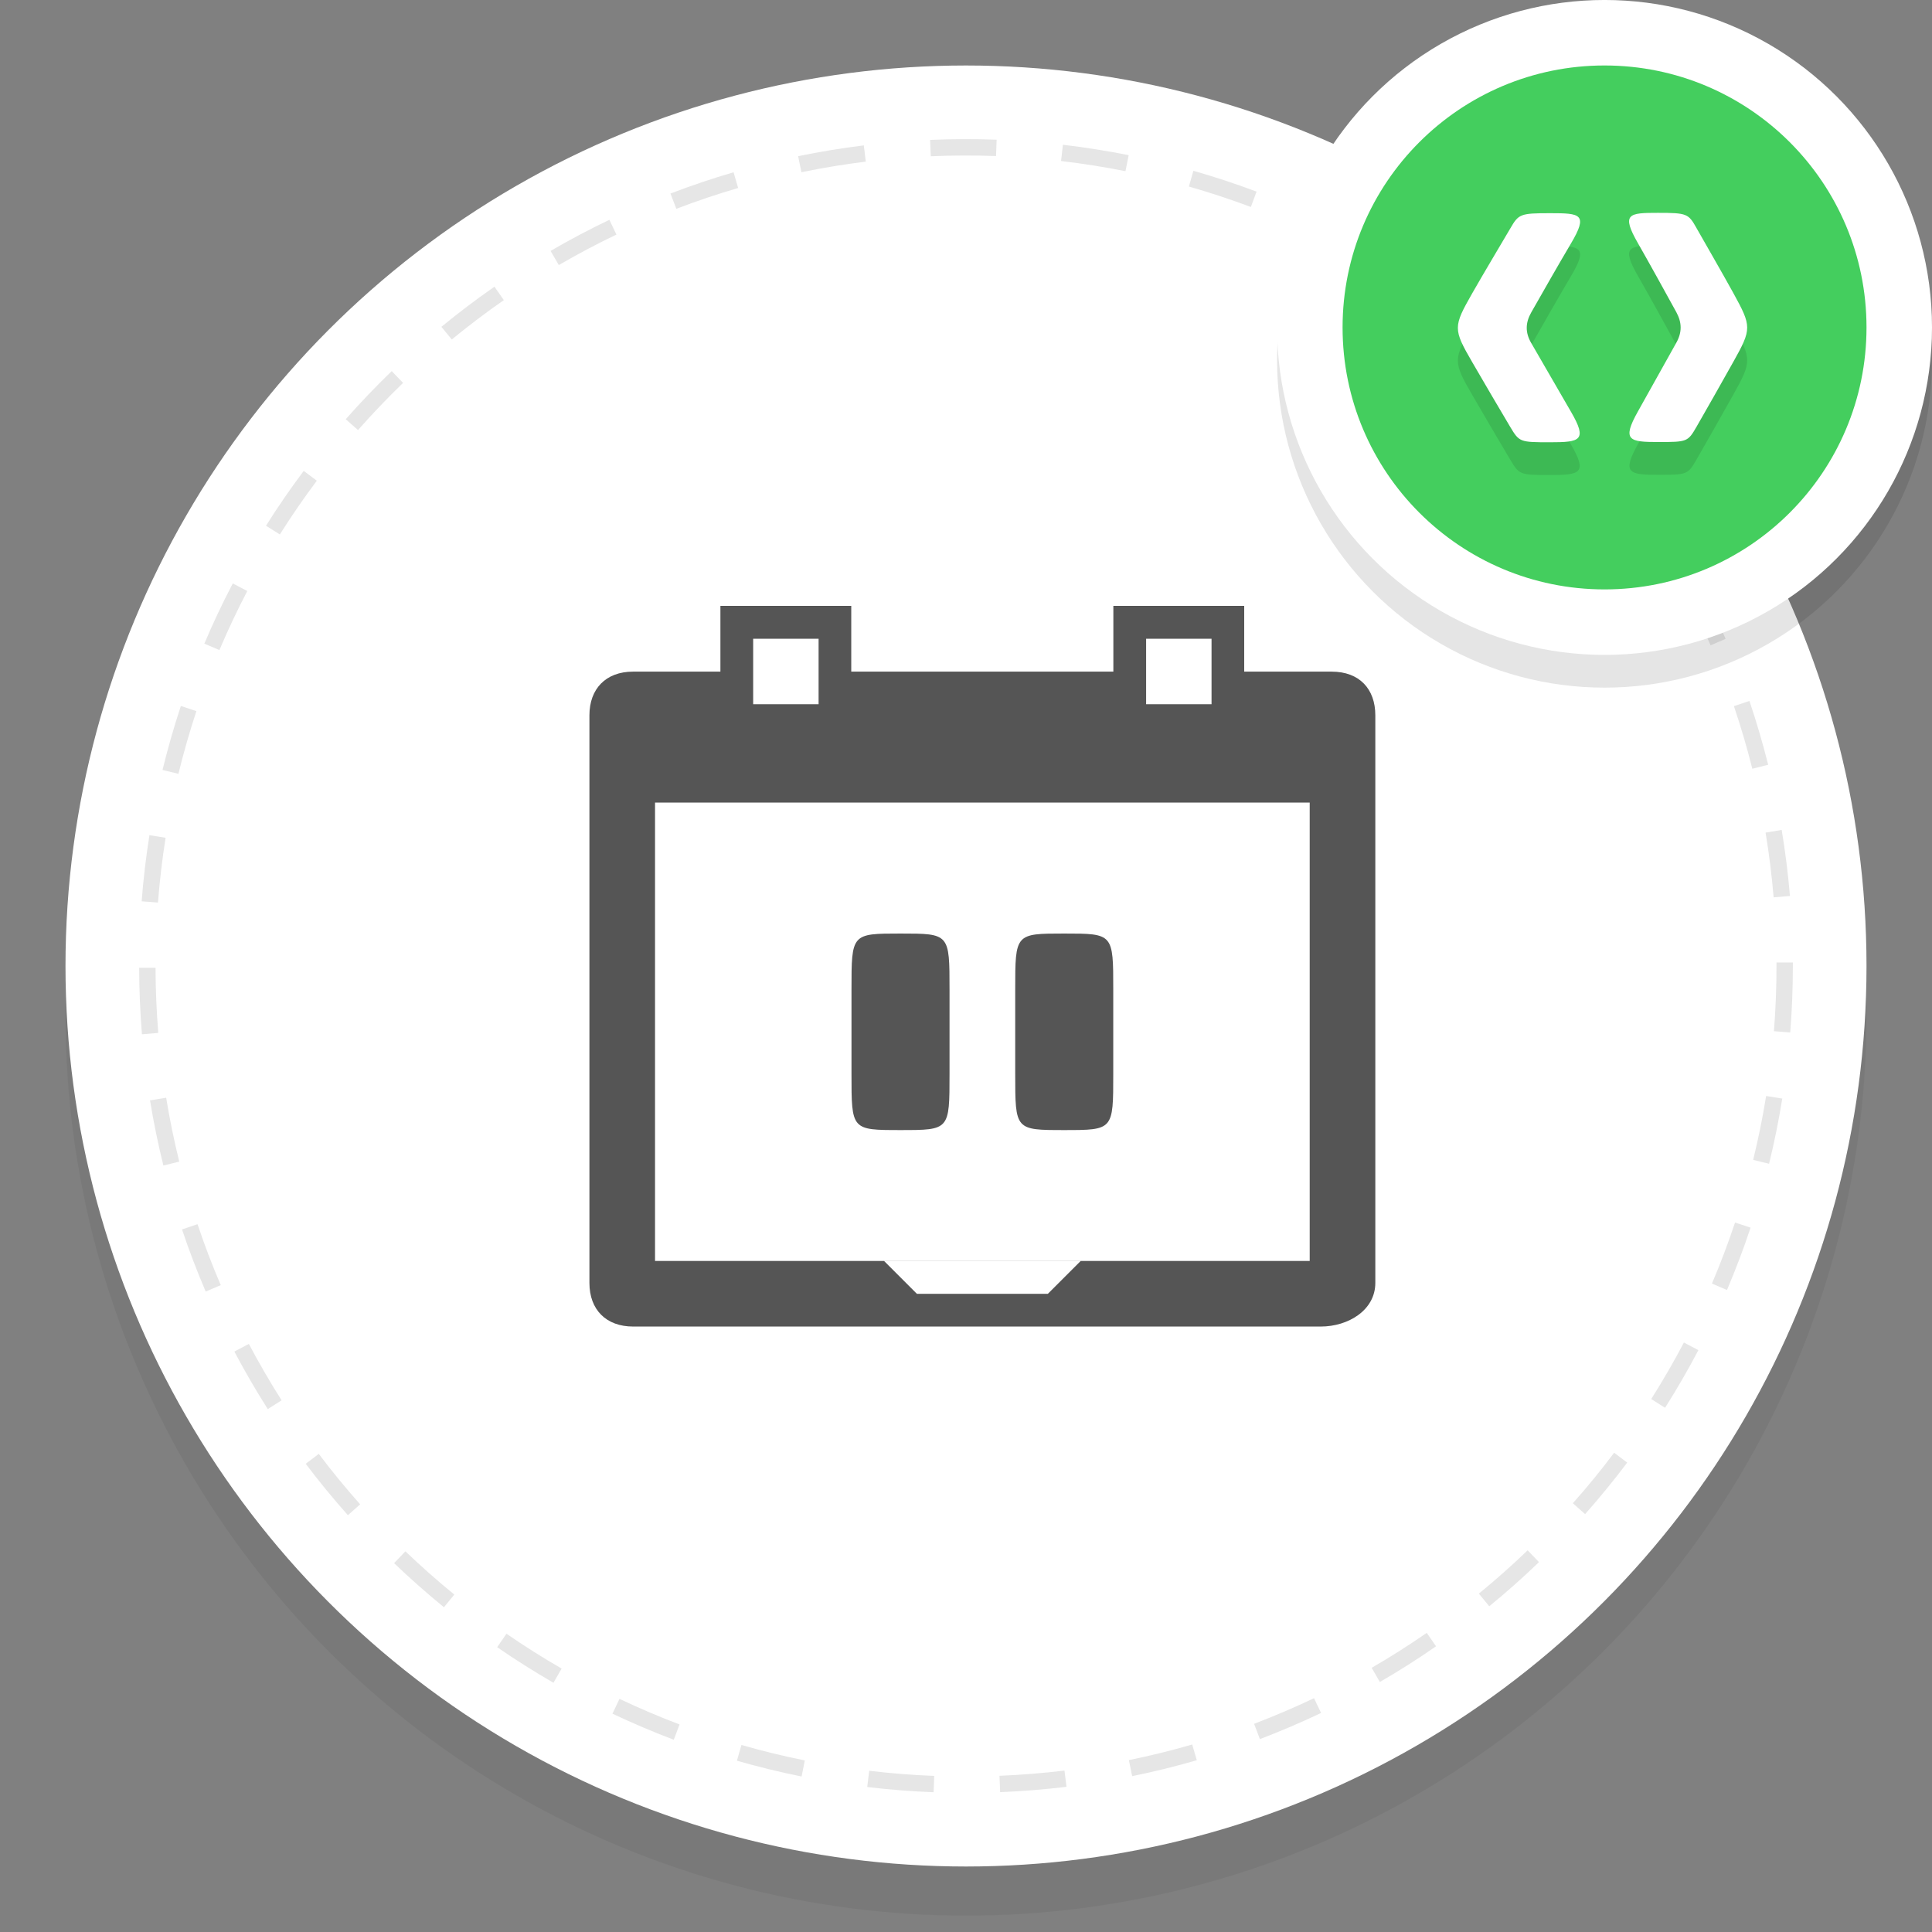 <?xml version="1.0" encoding="utf-8"?>
<!-- Generator: Adobe Illustrator 16.0.3, SVG Export Plug-In . SVG Version: 6.00 Build 0)  -->
<!DOCTYPE svg PUBLIC "-//W3C//DTD SVG 1.1//EN" "http://www.w3.org/Graphics/SVG/1.1/DTD/svg11.dtd">
<svg version="1.1" id="Layer_1" xmlns="http://www.w3.org/2000/svg" xmlns:xlink="http://www.w3.org/1999/xlink" x="0px" y="0px"
	 width="118px" height="118px" viewBox="0 0 118 118" enable-background="new 0 0 118 118" xml:space="preserve">
<rect x="0" y="0" width="118" height="118" fill="#808080" stroke="none"/>
<g id="O_-_Button_Shadow_3_" opacity="0.051" enable-background="new    ">
	<g id="O_-_Button_Shadow">
		<g>
			<circle cx="59" cy="62" r="55"/>
		</g>
	</g>
</g>
<g id="O_-_Button_Shadow_2_" enable-background="new    ">
	<g id="O_-_Button_Shadow_1_">
		<g>
			<circle fill="#FFFFFF" cx="59" cy="59" r="55"/>
		</g>
	</g>
</g>
<g id="O_-_Dashed">
	<g opacity="0.1">
		<path d="M57.021,109.464c-1.356-0.053-2.719-0.159-4.052-0.319l0.119-0.992c1.306,0.156,2.642,0.263,3.971,0.313L57.021,109.464z
			 M61.086,109.46l-0.041-1c1.329-0.055,2.665-0.162,3.971-0.319l0.121,0.991C63.805,109.294,62.441,109.402,61.086,109.46z
			 M48.958,108.503c-1.321-0.267-2.649-0.591-3.949-0.965l0.276-0.961c1.273,0.366,2.576,0.685,3.87,0.944L48.958,108.503z
			 M69.148,108.482l-0.199-0.98c1.292-0.264,2.594-0.584,3.867-0.954l0.279,0.961C71.796,107.886,70.468,108.213,69.148,108.482z
			 M41.151,106.257c-1.261-0.477-2.521-1.013-3.744-1.592l0.429-0.904c1.198,0.568,2.433,1.095,3.669,1.563L41.151,106.257z
			 M76.95,106.219l-0.354-0.934c1.238-0.473,2.471-1,3.66-1.565l0.43,0.902C79.473,105.2,78.215,105.737,76.95,106.219z
			 M33.804,102.777c-1.167-0.672-2.323-1.403-3.438-2.172l0.567-0.823c1.093,0.754,2.227,1.47,3.37,2.129L33.804,102.777z
			 M84.277,102.73l-0.5-0.865c1.139-0.659,2.271-1.377,3.365-2.135l0.566,0.82C86.596,101.325,85.439,102.059,84.277,102.73z
			 M27.115,98.165c-1.044-0.853-2.069-1.757-3.045-2.692l0.691-0.723c0.958,0.917,1.962,1.807,2.986,2.641L27.115,98.165z
			 M90.957,98.107l-0.633-0.775c1.018-0.831,2.021-1.721,2.98-2.645l0.691,0.722C93.02,96.352,91.996,97.259,90.957,98.107z
			 M21.249,92.545c-0.897-1.009-1.765-2.066-2.577-3.143l0.798-0.604c0.797,1.058,1.647,2.093,2.526,3.081L21.249,92.545z
			 M96.813,92.477l-0.748-0.664c0.877-0.986,1.727-2.024,2.521-3.086l0.799,0.604C98.573,90.408,97.707,91.468,96.813,92.477z
			 M16.355,86.063c-0.726-1.143-1.413-2.322-2.041-3.515l0.885-0.467c0.616,1.166,1.289,2.325,2,3.444L16.355,86.063z
			 M101.697,85.982l-0.846-0.534c0.709-1.119,1.381-2.28,1.996-3.451l0.885,0.465C103.105,83.656,102.42,84.841,101.697,85.982z
			 M12.564,78.884c-0.532-1.239-1.019-2.518-1.448-3.796l0.948-0.318c0.42,1.254,0.898,2.506,1.419,3.722L12.564,78.884z
			 M105.479,78.789l-0.92-0.393c0.521-1.221,0.994-2.476,1.412-3.729l0.949,0.315C106.492,76.266,106.007,77.545,105.479,78.789z
			 M9.979,71.186c-0.325-1.313-0.6-2.65-0.817-3.98l0.987-0.16c0.212,1.305,0.481,2.615,0.8,3.902L9.979,71.186z M108.048,71.079
			l-0.971-0.238c0.315-1.282,0.582-2.597,0.793-3.903l0.985,0.157C108.643,68.43,108.37,69.77,108.048,71.079z M8.669,63.17
			C8.56,61.828,8.502,60.462,8.5,59.108l1-0.002c0.003,1.328,0.059,2.667,0.167,3.981L8.669,63.17z M109.341,63.061l-0.995-0.08
			c0.104-1.313,0.156-2.652,0.156-3.979l-0.001-0.215h1l0.001,0.208C109.502,60.354,109.448,61.719,109.341,63.061z M9.648,55.125
			l-0.997-0.077c0.104-1.348,0.265-2.707,0.476-4.037l0.987,0.157C9.908,52.473,9.751,53.804,9.648,55.125z M108.328,54.807
			c-0.113-1.329-0.278-2.659-0.493-3.954l0.985-0.163c0.22,1.321,0.389,2.677,0.504,4.032L108.328,54.807z M10.898,47.263
			l-0.972-0.236c0.32-1.314,0.696-2.628,1.12-3.908l0.949,0.314C11.581,44.687,11.212,45.976,10.898,47.263z M107.025,46.952
			c-0.322-1.286-0.7-2.571-1.123-3.822l0.947-0.32c0.432,1.276,0.815,2.588,1.146,3.899L107.025,46.952z M13.401,39.702l-0.921-0.39
			c0.526-1.241,1.11-2.479,1.738-3.678l0.886,0.463C14.49,37.272,13.917,38.485,13.401,39.702z M104.477,39.414
			c-0.522-1.215-1.104-2.423-1.724-3.59l0.883-0.469c0.632,1.19,1.224,2.422,1.759,3.662L104.477,39.414z M17.092,32.643
			l-0.846-0.533c0.72-1.143,1.496-2.27,2.304-3.35l0.801,0.6C18.558,30.417,17.798,31.522,17.092,32.643z M100.743,32.384
			c-0.709-1.112-1.476-2.211-2.276-3.268l0.797-0.604c0.817,1.079,1.6,2.2,2.323,3.334L100.743,32.384z M21.866,26.266l-0.75-0.661
			c0.894-1.014,1.839-2.002,2.809-2.939l0.694,0.72C23.668,24.304,22.742,25.273,21.866,26.266z M95.936,26.04
			c-0.883-0.987-1.813-1.951-2.771-2.864l0.688-0.724c0.978,0.932,1.929,1.915,2.826,2.921L95.936,26.04z M27.594,20.734
			l-0.635-0.772c1.042-0.857,2.133-1.682,3.241-2.453l0.571,0.821C29.685,19.085,28.616,19.895,27.594,20.734z M90.172,20.543
			c-1.025-0.833-2.1-1.636-3.191-2.386l0.565-0.824c1.114,0.765,2.21,1.584,3.257,2.434L90.172,20.543z M34.13,16.19l-0.503-0.864
			c1.167-0.68,2.375-1.319,3.591-1.901l0.432,0.902C36.459,14.896,35.274,15.523,34.13,16.19z M83.604,16.036
			c-1.146-0.659-2.336-1.279-3.533-1.843l0.427-0.904c1.224,0.576,2.437,1.208,3.604,1.88L83.604,16.036z M41.307,12.753
			L40.95,11.82c1.262-0.483,2.558-0.919,3.853-1.298l0.28,0.96C43.814,11.853,42.543,12.28,41.307,12.753z M76.398,12.641
			c-1.241-0.465-2.517-0.885-3.784-1.248l0.274-0.962c1.295,0.37,2.594,0.798,3.859,1.273L76.398,12.641z M48.949,10.519
			L48.747,9.54c1.317-0.272,2.667-0.494,4.011-0.66l0.122,0.992C51.563,10.035,50.24,10.252,48.949,10.519z M68.741,10.456
			c-1.298-0.259-2.622-0.468-3.935-0.621l0.113-0.993c1.34,0.156,2.689,0.37,4.016,0.634L68.741,10.456z M56.849,9.544l-0.043-0.999
			c1.347-0.058,2.711-0.063,4.066-0.013l-0.037,0.999C59.514,9.483,58.169,9.488,56.849,9.544z"/>
	</g>
</g>
<g id="O_5_" opacity="0.102" enable-background="new    ">
	<g id="O">
		<g>
			<circle cx="98" cy="21.999" r="20"/>
		</g>
	</g>
</g>
<g id="O_4_" enable-background="new    ">
	<g id="O_1_">
		<g>
			<circle fill="#FFFFFF" cx="98" cy="19.999" r="20"/>
		</g>
	</g>
</g>
<g id="O_3_" enable-background="new    ">
	<g id="O_2_">
		<g>
			<circle fill="#44CE5E" cx="98" cy="19.999" r="16"/>
		</g>
	</g>
</g>
<g id="calendar_2_">
	<g>
		<path fill="#555555" d="M81.333,41.021h-5.341v-4.015H68v4.015H51.992v-4.015H44v4.015h-5.333c-1.675,0-2.667,1.06-2.667,2.667
			v34.667c0,1.648,1.032,2.666,2.667,2.666h42c1.675,0,3.333-0.996,3.333-2.666V43.688C84,42.08,83.029,41.021,81.333,41.021z
			 M70.001,39.014h3.996v3.999h-3.996V39.014z M46.001,39.014h3.996v3.999h-3.996V39.014z M64,79.021h-8l-2-2h12L64,79.021z
			 M79.992,77.014H40.007V49.019h39.985V77.014z M65,69.021c2.997,0,2.994-0.002,2.994-3.431c0-3.598,0-2.899,0-5.143
			c0-3.427,0.003-3.429-2.994-3.429s-2.994,0.002-2.994,3.429c0,2.241,0,1.545,0,5.143C62.006,69.02,62.003,69.021,65,69.021z
			 M55,69.021c2.997,0,2.994-0.002,2.994-3.431c0-3.598,0-2.899,0-5.143c0-3.427,0.003-3.429-2.994-3.429s-2.994,0.002-2.994,3.429
			c0,2.241,0,1.545,0,5.143C52.006,69.02,52.003,69.021,55,69.021z"/>
	</g>
</g>
<g id="api" opacity="0.102">
	<g>
		<path fill-rule="evenodd" clip-rule="evenodd" d="M95.943,16.881c1.08-1.817,0.58-1.86-1.26-1.86c-1.838,0-1.93,0.05-2.441,0.933
			c-0.353,0.606-1.642,2.759-2.326,3.964c-1.158,2.038-1.173,2.174,0,4.197c0.723,1.248,1.77,3.033,2.326,3.964
			c0.552,0.923,0.592,0.933,2.427,0.933s2.308-0.099,1.278-1.868c-0.103-0.176-1.85-3.194-2.426-4.194
			c-0.371-0.638-0.357-1.234,0-1.865C94.081,20.096,95.309,17.948,95.943,16.881z M105.867,19.9
			c-0.662-1.205-1.907-3.359-2.248-3.966c-0.494-0.883-0.582-0.934-2.359-0.934c-1.776,0-2.26,0.043-1.216,1.861
			c0.613,1.068,1.799,3.218,2.34,4.205c0.345,0.632,0.358,1.229,0,1.866c-0.557,1.001-2.245,4.021-2.345,4.197
			C99.045,28.901,99.502,29,101.275,29c1.771,0,1.811-0.01,2.344-0.934c0.539-0.931,1.549-2.717,2.248-3.966
			C107,22.076,106.986,21.939,105.867,19.9z"/>
	</g>
</g>
<g id="api_1_">
	<g>
		<path fill-rule="evenodd" clip-rule="evenodd" fill="#FFFFFF" d="M95.943,14.881c1.08-1.817,0.58-1.86-1.26-1.86
			c-1.838,0-1.93,0.05-2.441,0.933c-0.353,0.606-1.642,2.759-2.326,3.964c-1.158,2.038-1.173,2.174,0,4.197
			c0.723,1.248,1.77,3.033,2.326,3.964c0.552,0.923,0.592,0.933,2.427,0.933s2.308-0.099,1.278-1.868
			c-0.103-0.176-1.85-3.194-2.426-4.194c-0.371-0.638-0.357-1.234,0-1.865C94.081,18.096,95.309,15.948,95.943,14.881z
			 M105.867,17.899c-0.662-1.206-1.907-3.359-2.248-3.966C103.125,13.05,103.037,13,101.26,13c-1.776,0-2.26,0.042-1.216,1.861
			c0.613,1.068,1.799,3.217,2.34,4.205c0.345,0.631,0.358,1.228,0,1.866c-0.557,1-2.245,4.021-2.345,4.197
			c-0.994,1.771-0.537,1.869,1.236,1.869c1.771,0,1.811-0.01,2.344-0.934c0.539-0.931,1.549-2.718,2.248-3.966
			C107,20.075,106.986,19.938,105.867,17.899z"/>
	</g>
</g>
</svg>
